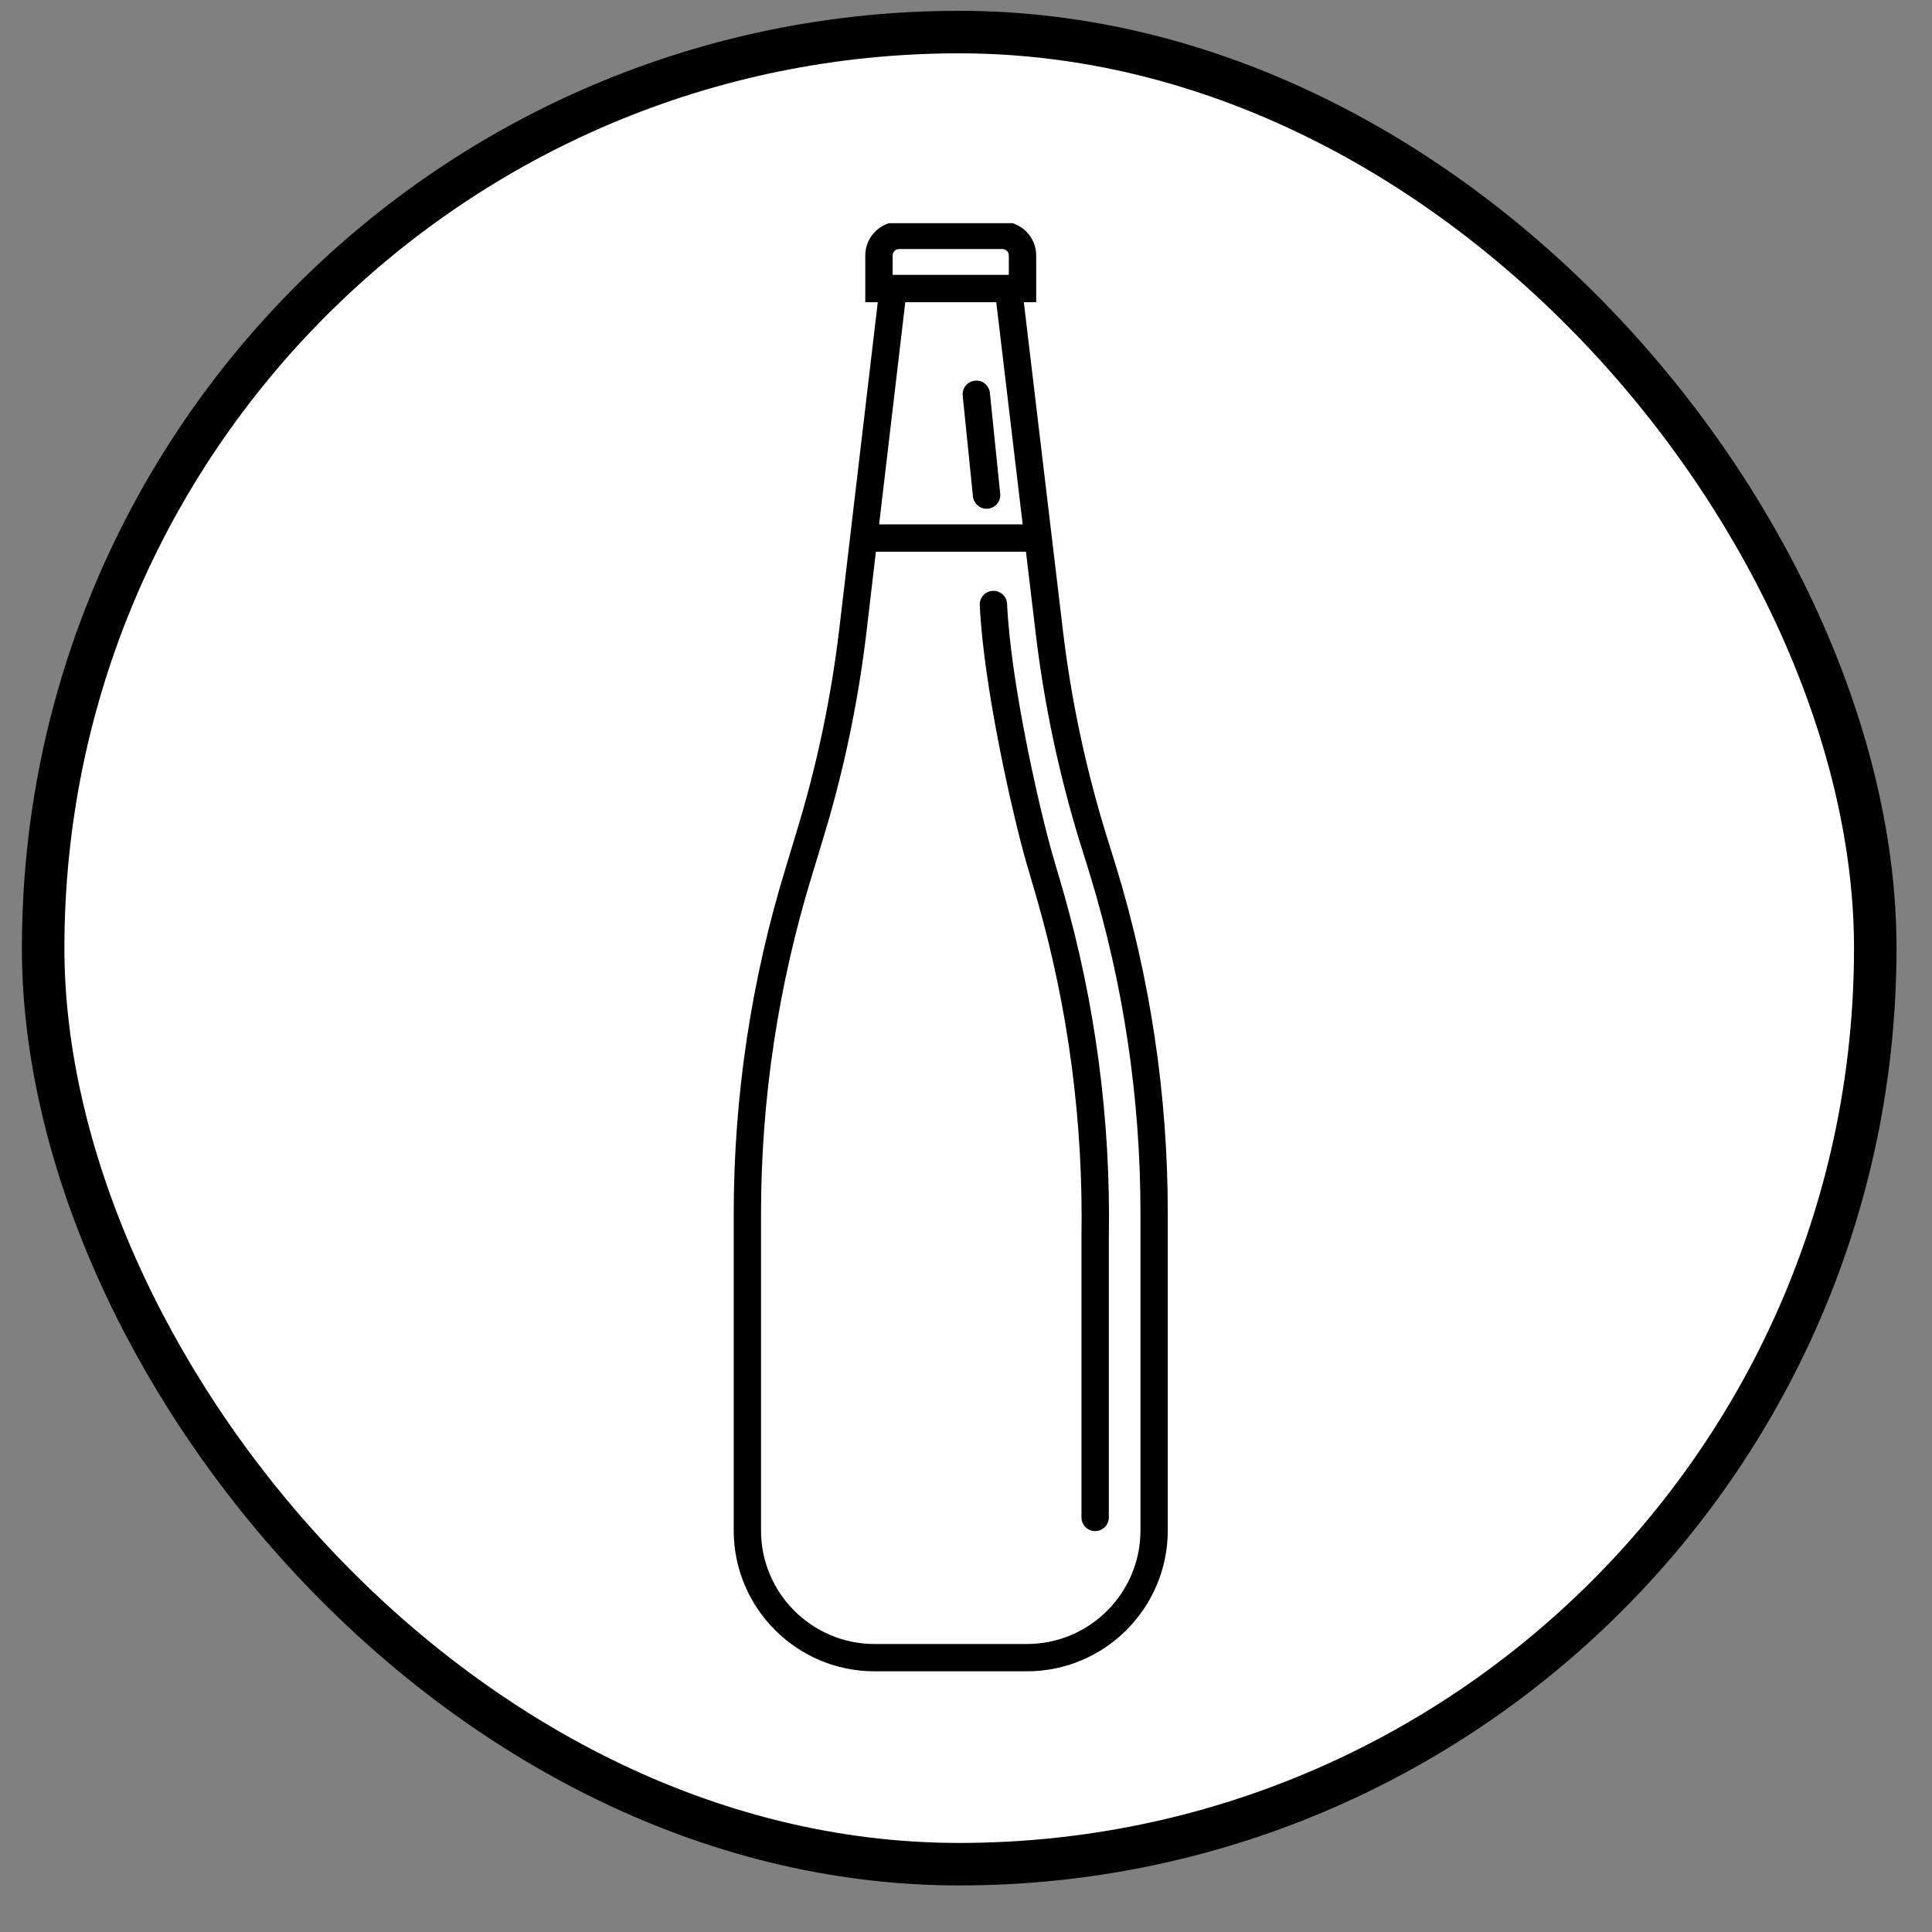 <svg width="30" height="30" viewBox="0 0 30 30" fill="none" xmlns="http://www.w3.org/2000/svg">
<rect x="0" y="0" width="30" height="30" fill="#808080" stroke="none"/>
<rect x="0.67" y="0.498" width="28.449" height="28.449" rx="14.225" fill="white"/>
<rect x="0.67" y="0.498" width="28.449" height="28.449" rx="14.225" stroke="black" stroke-width="0.66"/>
<g clip-path="url(#clip0_52_3834)">
<g clip-path="url(#clip1_52_3834)">
<path d="M17.331 13.456L17.162 12.913C16.852 11.896 16.63 10.845 16.505 9.791L15.898 4.693H16.09V3.966C16.09 3.677 15.855 3.442 15.566 3.442H13.96C13.671 3.442 13.436 3.677 13.436 3.966V4.693H13.63L13.033 9.76C12.906 10.837 12.68 11.907 12.361 12.942L12.206 13.456C11.666 15.209 11.393 17.024 11.393 18.853V23.766C11.393 24.971 12.374 25.952 13.579 25.952H15.946C17.152 25.952 18.133 24.971 18.133 23.766V18.835C18.133 17.007 17.863 15.198 17.331 13.456ZM13.861 3.966C13.861 3.912 13.905 3.867 13.96 3.867H15.566C15.621 3.867 15.665 3.912 15.665 3.966V4.268H13.861V3.966ZM15.47 4.693L15.88 8.142H13.651L14.057 4.693H15.47ZM17.709 23.766C17.709 24.737 16.918 25.528 15.947 25.528H13.579C12.608 25.528 11.817 24.737 11.817 23.766V18.853C11.817 17.067 12.085 15.293 12.612 13.58L12.768 13.066C13.094 12.008 13.325 10.912 13.455 9.81L13.601 8.567H15.931L16.083 9.841C16.212 10.921 16.438 11.996 16.756 13.038L16.925 13.581C17.445 15.282 17.709 17.049 17.709 18.835V23.766H17.709Z" fill="black"/>
<path d="M16.507 13.83L16.347 13.284C16.127 12.515 15.692 10.579 15.638 9.377C15.633 9.26 15.533 9.169 15.416 9.175C15.299 9.18 15.208 9.279 15.214 9.396C15.269 10.633 15.713 12.615 15.939 13.403L16.099 13.948C16.59 15.658 16.823 17.43 16.793 19.218V23.562C16.793 23.68 16.888 23.775 17.005 23.775C17.123 23.775 17.218 23.68 17.218 23.562L17.218 19.222C17.249 17.395 17.01 15.581 16.507 13.83Z" fill="black"/>
<path d="M14.949 6.144L15.108 7.709C15.119 7.818 15.212 7.9 15.319 7.9C15.326 7.9 15.334 7.9 15.341 7.899C15.458 7.887 15.543 7.783 15.531 7.666L15.371 6.101C15.36 5.984 15.255 5.899 15.139 5.911C15.022 5.923 14.937 6.027 14.949 6.144Z" fill="black"/>
</g>
</g>
<defs>
<clipPath id="clip0_52_3834">
<rect width="22.513" height="22.513" fill="white" transform="translate(3.638 3.466)"/>
</clipPath>
<clipPath id="clip1_52_3834">
<rect width="22.562" height="22.51" fill="white" transform="translate(3.482 3.442)"/>
</clipPath>
</defs>
</svg>
